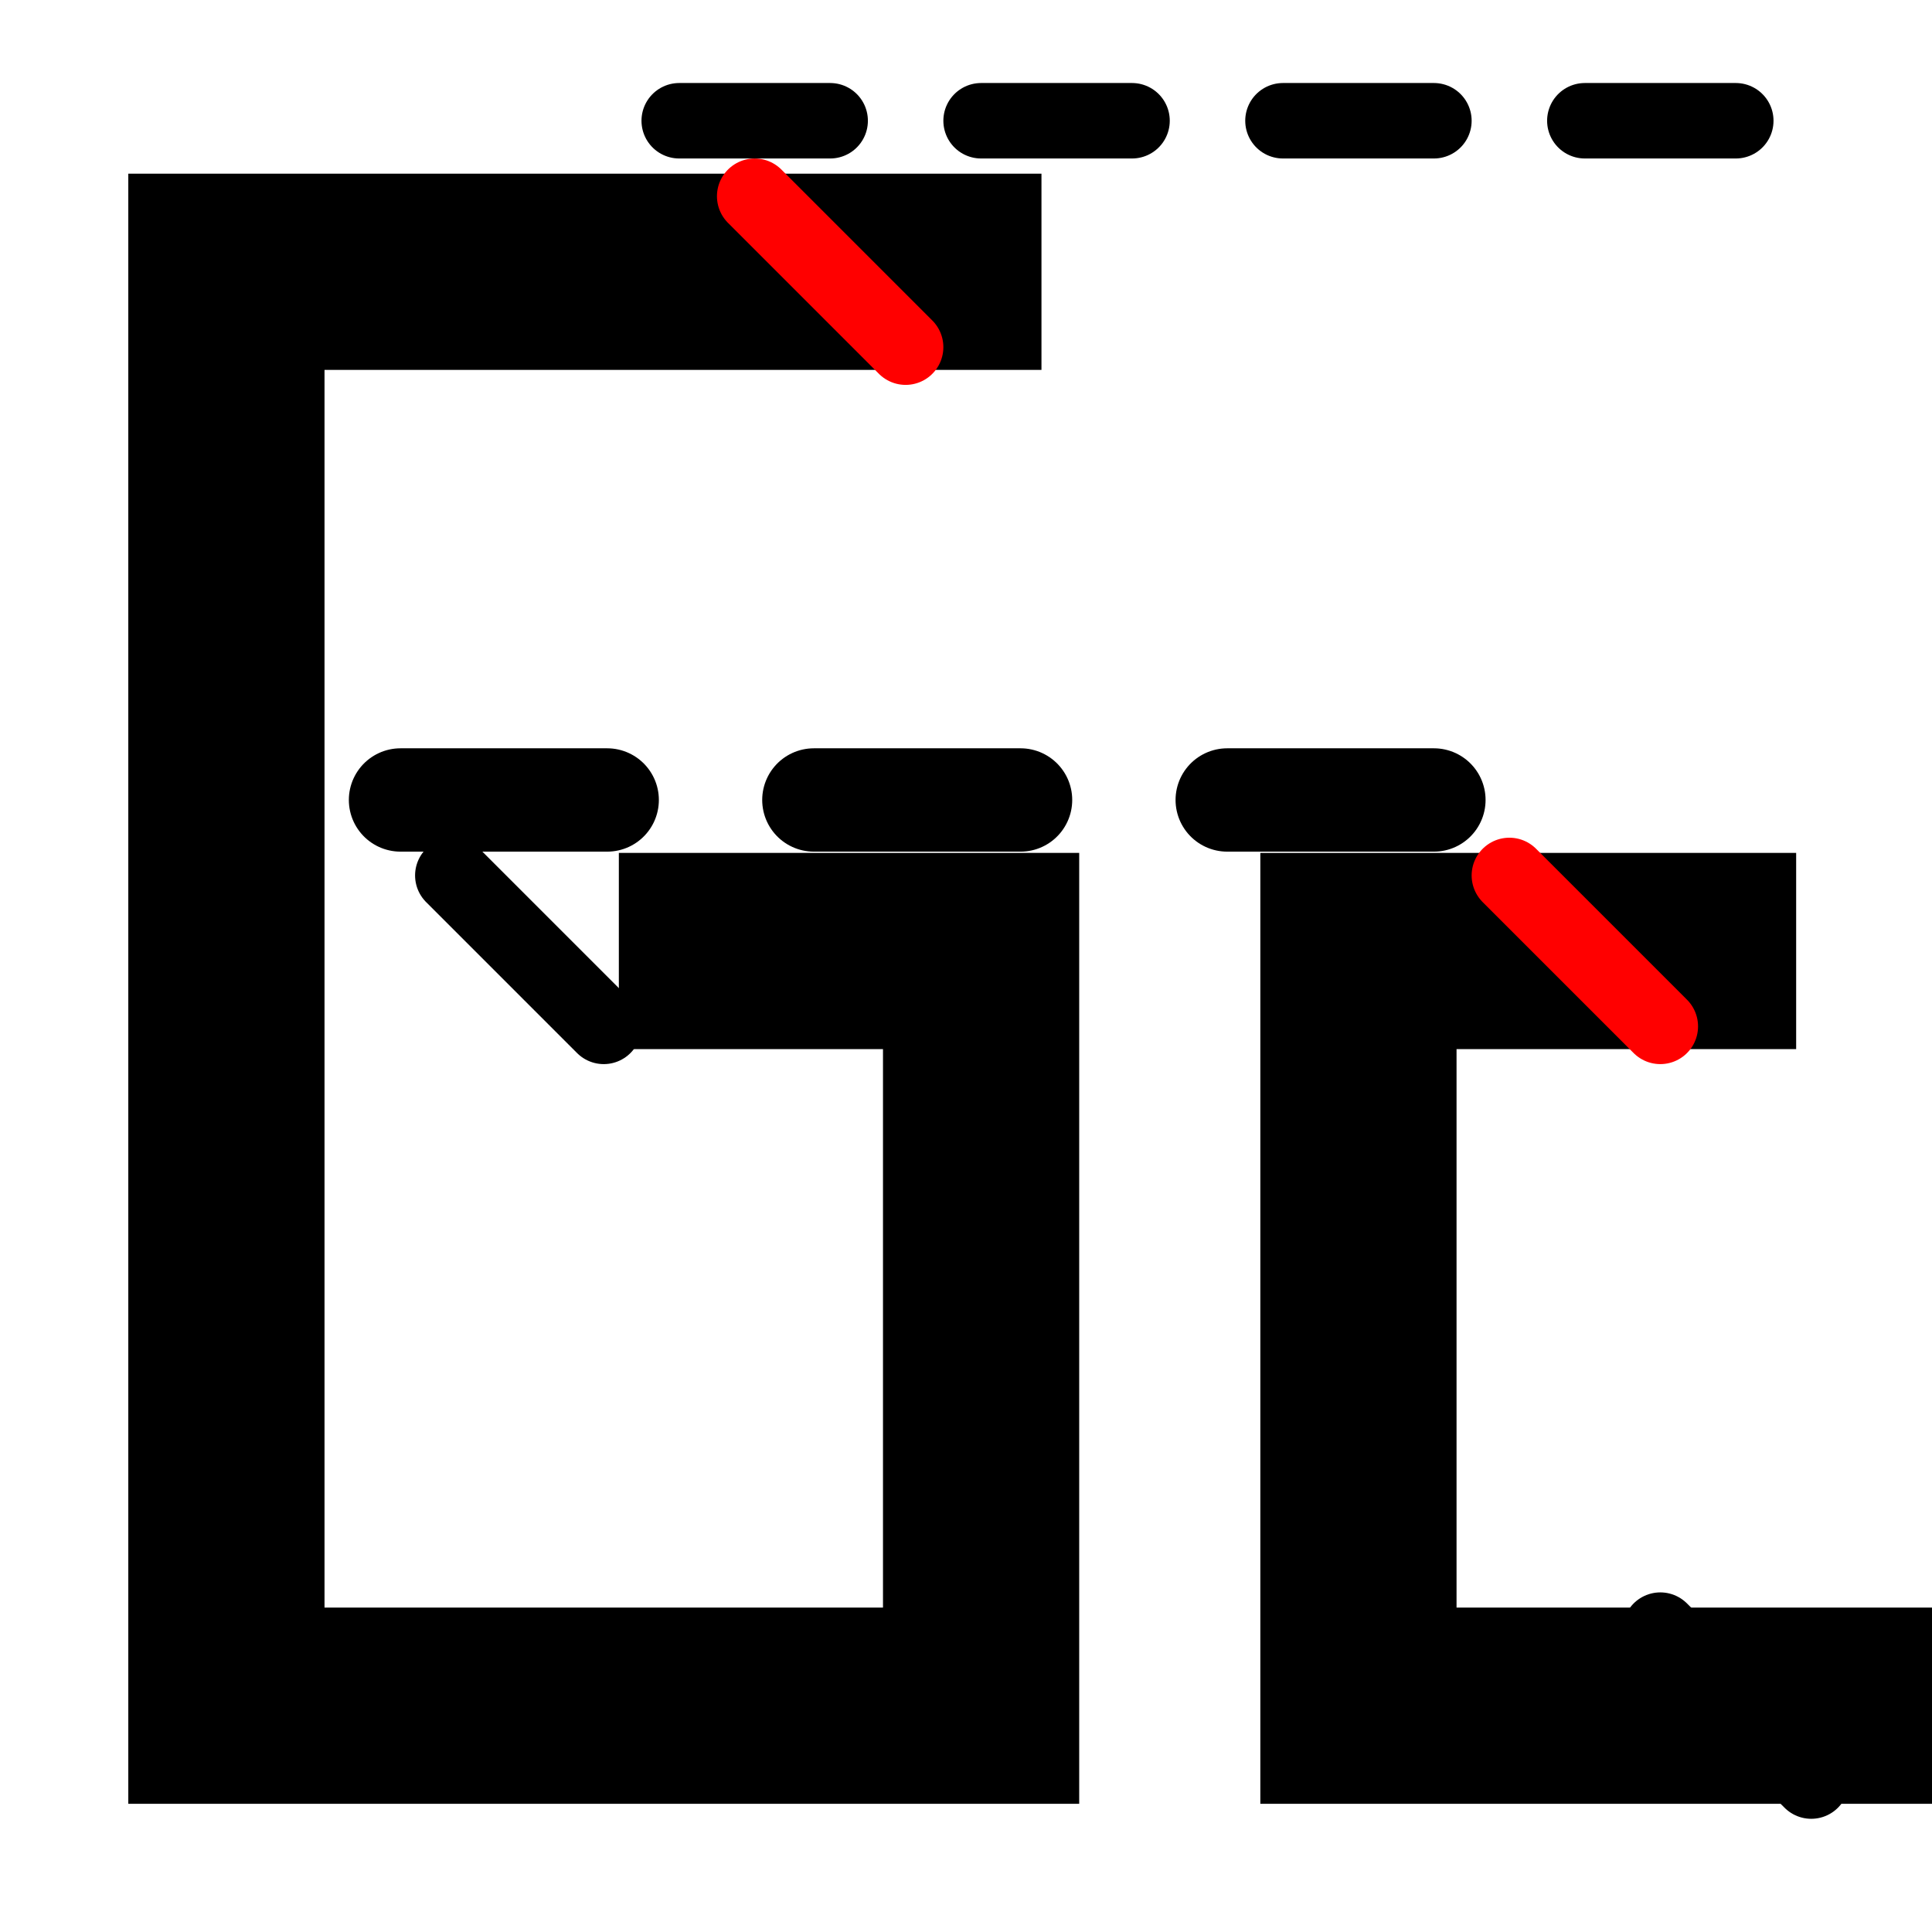 <?xml version="1.0" encoding="UTF-8" standalone="no"?>
<!-- Created with Inkscape (http://www.inkscape.org/) -->

<svg
   xmlns:dc="http://purl.org/dc/elements/1.1/"
   xmlns:cc="http://creativecommons.org/ns#"
   xmlns:rdf="http://www.w3.org/1999/02/22-rdf-syntax-ns#"
   xmlns:svg="http://www.w3.org/2000/svg"
   xmlns="http://www.w3.org/2000/svg"
   xmlns:sodipodi="http://sodipodi.sourceforge.net/DTD/sodipodi-0.dtd"
   xmlns:inkscape="http://www.inkscape.org/namespaces/inkscape"
   width="256"
   height="256"
   id="svg2"
   version="1.1"
   inkscape:version="0.48.5 r10040"
   inkscape:export-filename="F:\prjtemp\grbl_control\images\icon1.png"
   inkscape:export-xdpi="90"
   inkscape:export-ydpi="90"
   sodipodi:docname="icon1.svg">
  <defs
     id="defs4">
    <filter
       style="color-interpolation-filters:sRGB;"
       inkscape:label="Drop Shadow"
       id="filter3816">
      <feFlood
         flood-opacity="0.5"
         flood-color="rgb(0,0,0)"
         result="flood"
         id="feFlood3818" />
      <feComposite
         in="flood"
         in2="SourceGraphic"
         operator="in"
         result="composite1"
         id="feComposite3820" />
      <feGaussianBlur
         in="composite"
         stdDeviation="2"
         result="blur"
         id="feGaussianBlur3822" />
      <feOffset
         dx="-10"
         dy="10"
         result="offset"
         id="feOffset3824" />
      <feComposite
         in="SourceGraphic"
         in2="offset"
         operator="over"
         result="composite2"
         id="feComposite3826" />
    </filter>
    <filter
       style="color-interpolation-filters:sRGB;"
       inkscape:label="Drop Shadow"
       id="filter3828">
      <feFlood
         flood-opacity="0.5"
         flood-color="rgb(0,0,0)"
         result="flood"
         id="feFlood3830" />
      <feComposite
         in="flood"
         in2="SourceGraphic"
         operator="in"
         result="composite1"
         id="feComposite3832" />
      <feGaussianBlur
         in="composite"
         stdDeviation="2"
         result="blur"
         id="feGaussianBlur3834" />
      <feOffset
         dx="-10"
         dy="10"
         result="offset"
         id="feOffset3836" />
      <feComposite
         in="SourceGraphic"
         in2="offset"
         operator="over"
         result="composite2"
         id="feComposite3838" />
    </filter>
    <filter
       style="color-interpolation-filters:sRGB;"
       inkscape:label="Drop Shadow"
       id="filter3954">
      <feFlood
         flood-opacity="0.5"
         flood-color="rgb(0,0,0)"
         result="flood"
         id="feFlood3956" />
      <feComposite
         in="flood"
         in2="SourceGraphic"
         operator="in"
         result="composite1"
         id="feComposite3958" />
      <feGaussianBlur
         in="composite"
         stdDeviation="2"
         result="blur"
         id="feGaussianBlur3960" />
      <feOffset
         dx="10"
         dy="-10"
         result="offset"
         id="feOffset3962" />
      <feComposite
         in="SourceGraphic"
         in2="offset"
         operator="over"
         result="composite2"
         id="feComposite3964" />
    </filter>
    <filter
       style="color-interpolation-filters:sRGB;"
       inkscape:label="Drop Shadow"
       id="filter3966">
      <feFlood
         flood-opacity="0.5"
         flood-color="rgb(0,0,0)"
         result="flood"
         id="feFlood3968" />
      <feComposite
         in="flood"
         in2="SourceGraphic"
         operator="in"
         result="composite1"
         id="feComposite3970" />
      <feGaussianBlur
         in="composite"
         stdDeviation="2"
         result="blur"
         id="feGaussianBlur3972" />
      <feOffset
         dx="10"
         dy="-10"
         result="offset"
         id="feOffset3974" />
      <feComposite
         in="SourceGraphic"
         in2="offset"
         operator="over"
         result="composite2"
         id="feComposite3976" />
    </filter>
  </defs>
  <sodipodi:namedview
     id="base"
     pagecolor="#ffffff"
     bordercolor="#666666"
     borderopacity="1.0"
     inkscape:pageopacity="0.0"
     inkscape:pageshadow="2"
     inkscape:zoom="1.4"
     inkscape:cx="111.17258"
     inkscape:cy="166.76744"
     inkscape:document-units="px"
     inkscape:current-layer="layer1"
     showgrid="true"
     inkscape:showpageshadow="false"
     showguides="true"
     inkscape:guide-bbox="true"
     inkscape:window-width="1920"
     inkscape:window-height="1005"
     inkscape:window-x="-9"
     inkscape:window-y="-9"
     inkscape:window-maximized="1">
    <inkscape:grid
       type="xygrid"
       id="grid3840"
       empspacing="5"
       visible="true"
       enabled="false"
       snapvisiblegridlinesonly="true"
       spacingx="10px"
       spacingy="10px" />
  </sodipodi:namedview>
  <g
     inkscape:label="Layer 1"
     inkscape:groupmode="layer"
     id="layer1"
     transform="translate(0,-796.362)">
    <path
       style="font-size:medium;font-style:normal;font-variant:normal;font-weight:normal;font-stretch:normal;text-indent:0;text-align:start;text-decoration:none;line-height:normal;letter-spacing:normal;word-spacing:normal;text-transform:none;direction:ltr;block-progression:tb;writing-mode:lr-tb;text-anchor:start;baseline-shift:baseline;color:#000000;fill:#000000;fill-opacity:1;stroke:#ffffff;stroke-width:4;marker:none;visibility:visible;display:inline;overflow:visible;filter:url(#filter3966);enable-background:accumulate;font-family:Sans;-inkscape-font-specification:Sans;stroke-opacity:1;stroke-miterlimit:4;stroke-dasharray:none"
       d="m 5,827.375 0,15 0,190 0,15 15,0 100,0 15,0 0,-15 0,-100 0,-15 -15,0 -50,0 0,30 35,0 0,70 -70,0 0,-160 95,0 0,-30 -110,0 -15,0 z"
       id="path3761"
       inkscape:connector-curvature="0" />
    <path
       style="font-size:medium;font-style:normal;font-variant:normal;font-weight:normal;font-stretch:normal;text-indent:0;text-align:start;text-decoration:none;line-height:normal;letter-spacing:normal;word-spacing:normal;text-transform:none;direction:ltr;block-progression:tb;writing-mode:lr-tb;text-anchor:start;baseline-shift:baseline;color:#000000;fill:#000000;fill-opacity:1;stroke:#ffffff;stroke-width:4;marker:none;visibility:visible;display:inline;overflow:visible;filter:url(#filter3954);enable-background:accumulate;font-family:Sans;-inkscape-font-specification:Sans;stroke-opacity:1;stroke-miterlimit:4;stroke-dasharray:none"
       d="m 155,917.375 0,15 0,100 0,15 15,0 80,0 0,-30 -65,0 0,-70 45,0 0,-30 -60,0 -15,0 z"
       id="path3765"
       inkscape:connector-curvature="0" />
    <path
       style="fill:none;stroke:#ff0000;stroke-width:10;stroke-linecap:round;stroke-linejoin:miter;stroke-miterlimit:4;stroke-opacity:1;stroke-dasharray:none"
       d="m 100,822.362 20,20"
       id="path3773"
       inkscape:connector-curvature="0" />
    <path
       style="fill:none;stroke:#000000;stroke-width:10;stroke-linecap:round;stroke-linejoin:miter;stroke-miterlimit:4;stroke-opacity:1;stroke-dasharray:20, 20;stroke-dashoffset:0"
       d="m 230,812.362 -140,0"
       id="path3775"
       inkscape:connector-curvature="0"
       sodipodi:nodetypes="cc" />
    <path
       style="fill:none;stroke:#000000;stroke-width:10;stroke-linecap:round;stroke-linejoin:miter;stroke-miterlimit:4;stroke-opacity:1;stroke-dasharray:none"
       d="m 60,912.362 20,20"
       id="path3773-1"
       inkscape:connector-curvature="0" />
    <path
       style="fill:none;stroke:#000000;stroke-width:13.693;stroke-linecap:round;stroke-linejoin:miter;stroke-miterlimit:4;stroke-opacity:1;stroke-dasharray:27.386, 27.386;stroke-dashoffset:0"
       d="m 190,902.362 -150,0"
       id="path3775-7"
       inkscape:connector-curvature="0" />
    <path
       style="fill:none;stroke:#ff0000;stroke-width:10;stroke-linecap:round;stroke-linejoin:miter;stroke-miterlimit:4;stroke-opacity:1;stroke-dasharray:none"
       d="m 200,912.362 20,20"
       id="path3773-1-4"
       inkscape:connector-curvature="0" />
    <path
       style="fill:none;stroke:#000000;stroke-width:10;stroke-linecap:round;stroke-linejoin:miter;stroke-miterlimit:4;stroke-opacity:1;stroke-dasharray:none"
       d="m 220,1012.362 20,20"
       id="path3773-1-7"
       inkscape:connector-curvature="0" />
  </g>
</svg>

